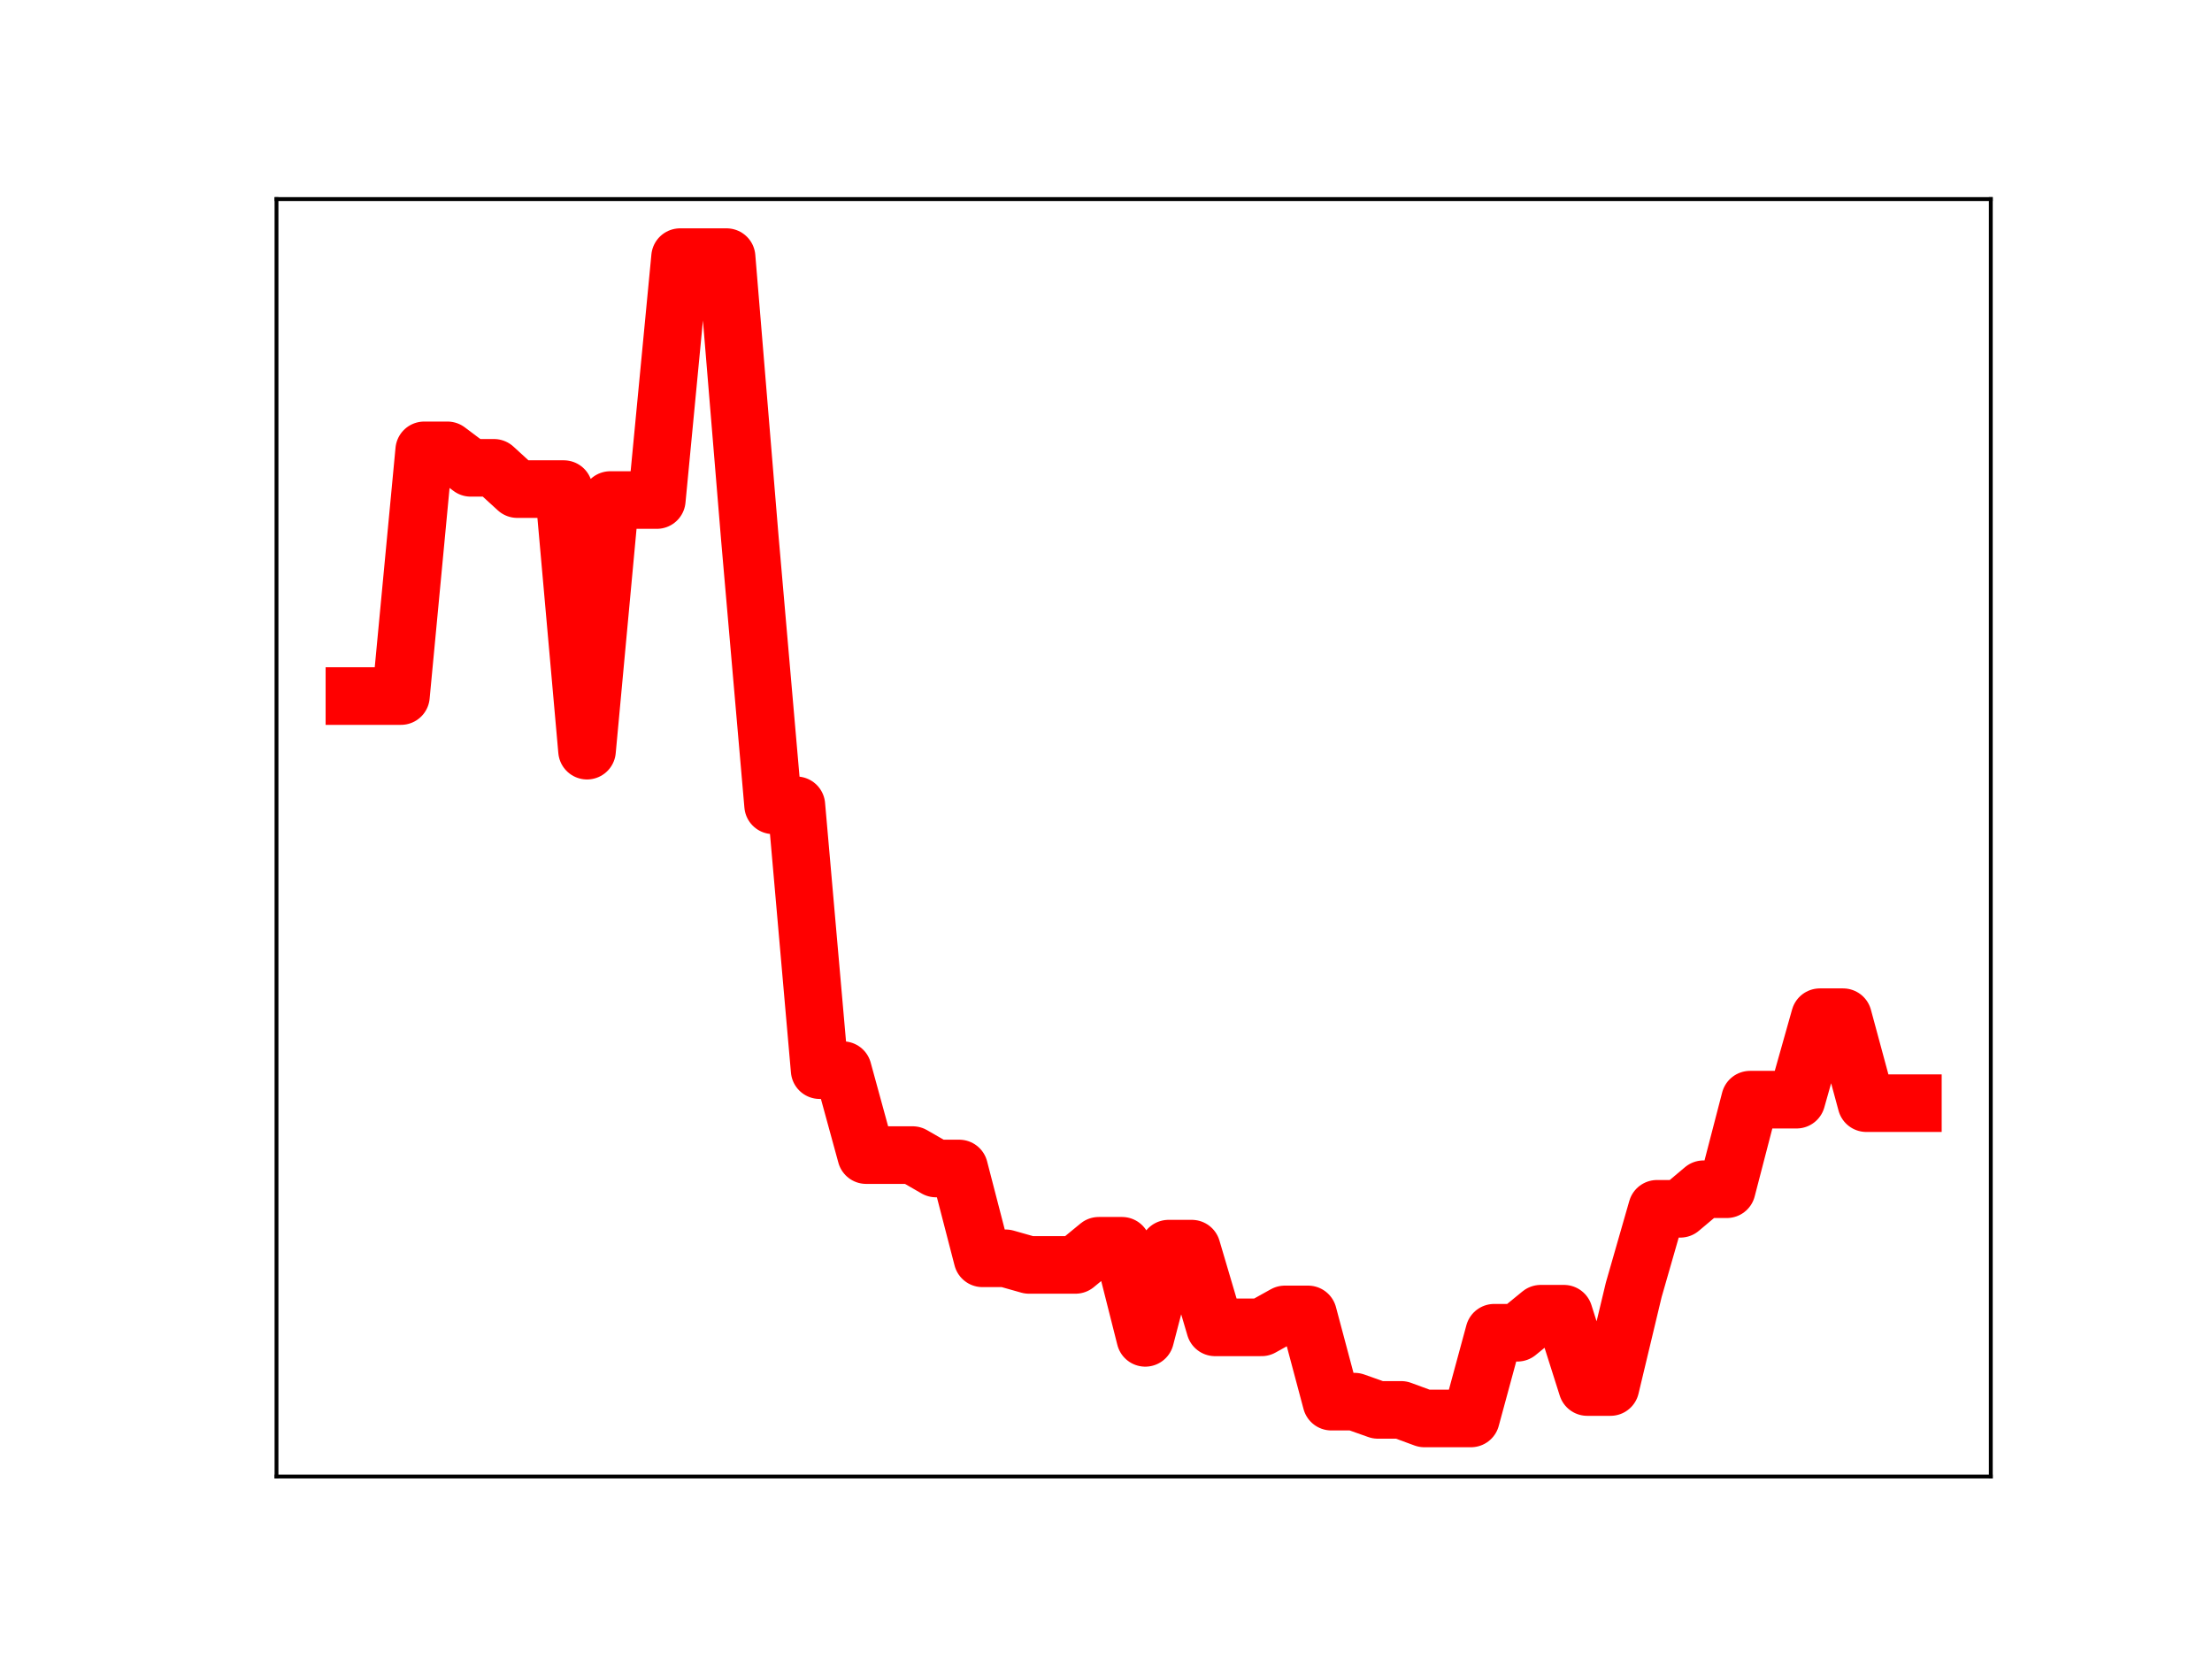 <?xml version="1.0" encoding="utf-8" standalone="no"?>
<!DOCTYPE svg PUBLIC "-//W3C//DTD SVG 1.1//EN"
  "http://www.w3.org/Graphics/SVG/1.1/DTD/svg11.dtd">
<!-- Created with matplotlib (https://matplotlib.org/) -->
<svg height="345.6pt" version="1.1" viewBox="0 0 460.8 345.6" width="460.8pt" xmlns="http://www.w3.org/2000/svg" xmlns:xlink="http://www.w3.org/1999/xlink">
 <defs>
  <style type="text/css">
*{stroke-linecap:butt;stroke-linejoin:round;}
  </style>
 </defs>
 <g id="figure_1">
  <g id="patch_1">
   <path d="M 0 345.6 
L 460.8 345.6 
L 460.8 0 
L 0 0 
z
" style="fill:#ffffff;"/>
  </g>
  <g id="axes_1">
   <g id="patch_2">
    <path d="M 57.6 307.584 
L 414.72 307.584 
L 414.72 41.472 
L 57.6 41.472 
z
" style="fill:#ffffff;"/>
   </g>
   <g id="line2d_1">
    <path clip-path="url(#p2226f530a5)" d="M 73.833 145.002 
L 78.678 145.002 
L 83.524 145.002 
L 88.369 93.817 
L 93.215 93.817 
L 98.061 97.458 
L 102.906 97.458 
L 107.752 101.888 
L 112.597 101.888 
L 117.443 101.888 
L 122.289 156.376 
L 127.134 104.167 
L 131.98 104.167 
L 136.825 104.167 
L 141.671 53.568 
L 146.517 53.568 
L 151.362 53.568 
L 156.208 112.149 
L 161.053 167.761 
L 165.899 167.761 
L 170.745 222.933 
L 175.59 222.933 
L 180.436 240.628 
L 185.281 240.628 
L 190.127 240.628 
L 194.972 243.419 
L 199.818 243.419 
L 204.664 262.129 
L 209.509 262.129 
L 214.355 263.502 
L 219.2 263.502 
L 224.046 263.502 
L 228.892 259.519 
L 233.737 259.519 
L 238.583 278.7 
L 243.428 260.117 
L 248.274 260.117 
L 253.12 276.512 
L 257.965 276.512 
L 262.811 276.512 
L 267.656 273.818 
L 272.502 273.818 
L 277.348 291.99 
L 282.193 291.99 
L 287.039 293.705 
L 291.884 293.705 
L 296.73 295.488 
L 301.575 295.488 
L 306.421 295.488 
L 311.267 277.634 
L 316.112 277.634 
L 320.958 273.671 
L 325.803 273.671 
L 330.649 288.943 
L 335.495 288.943 
L 340.34 268.692 
L 345.186 251.817 
L 350.031 251.817 
L 354.877 247.738 
L 359.723 247.738 
L 364.568 229.082 
L 369.414 229.082 
L 374.259 229.082 
L 379.105 211.903 
L 383.951 211.903 
L 388.796 229.809 
L 393.642 229.809 
L 398.487 229.809 
" style="fill:none;stroke:#ff0000;stroke-linecap:square;stroke-width:12;"/>
    <defs>
     <path d="M 0 3 
C 0.796 3 1.559 2.684 2.121 2.121 
C 2.684 1.559 3 0.796 3 0 
C 3 -0.796 2.684 -1.559 2.121 -2.121 
C 1.559 -2.684 0.796 -3 0 -3 
C -0.796 -3 -1.559 -2.684 -2.121 -2.121 
C -2.684 -1.559 -3 -0.796 -3 0 
C -3 0.796 -2.684 1.559 -2.121 2.121 
C -1.559 2.684 -0.796 3 0 3 
z
" id="m84bf73d2de" style="stroke:#ff0000;"/>
    </defs>
    <g clip-path="url(#p2226f530a5)">
     <use style="fill:#ff0000;stroke:#ff0000;" x="73.833" xlink:href="#m84bf73d2de" y="145.002"/>
     <use style="fill:#ff0000;stroke:#ff0000;" x="78.678" xlink:href="#m84bf73d2de" y="145.002"/>
     <use style="fill:#ff0000;stroke:#ff0000;" x="83.524" xlink:href="#m84bf73d2de" y="145.002"/>
     <use style="fill:#ff0000;stroke:#ff0000;" x="88.369" xlink:href="#m84bf73d2de" y="93.817"/>
     <use style="fill:#ff0000;stroke:#ff0000;" x="93.215" xlink:href="#m84bf73d2de" y="93.817"/>
     <use style="fill:#ff0000;stroke:#ff0000;" x="98.061" xlink:href="#m84bf73d2de" y="97.458"/>
     <use style="fill:#ff0000;stroke:#ff0000;" x="102.906" xlink:href="#m84bf73d2de" y="97.458"/>
     <use style="fill:#ff0000;stroke:#ff0000;" x="107.752" xlink:href="#m84bf73d2de" y="101.888"/>
     <use style="fill:#ff0000;stroke:#ff0000;" x="112.597" xlink:href="#m84bf73d2de" y="101.888"/>
     <use style="fill:#ff0000;stroke:#ff0000;" x="117.443" xlink:href="#m84bf73d2de" y="101.888"/>
     <use style="fill:#ff0000;stroke:#ff0000;" x="122.289" xlink:href="#m84bf73d2de" y="156.376"/>
     <use style="fill:#ff0000;stroke:#ff0000;" x="127.134" xlink:href="#m84bf73d2de" y="104.167"/>
     <use style="fill:#ff0000;stroke:#ff0000;" x="131.98" xlink:href="#m84bf73d2de" y="104.167"/>
     <use style="fill:#ff0000;stroke:#ff0000;" x="136.825" xlink:href="#m84bf73d2de" y="104.167"/>
     <use style="fill:#ff0000;stroke:#ff0000;" x="141.671" xlink:href="#m84bf73d2de" y="53.568"/>
     <use style="fill:#ff0000;stroke:#ff0000;" x="146.517" xlink:href="#m84bf73d2de" y="53.568"/>
     <use style="fill:#ff0000;stroke:#ff0000;" x="151.362" xlink:href="#m84bf73d2de" y="53.568"/>
     <use style="fill:#ff0000;stroke:#ff0000;" x="156.208" xlink:href="#m84bf73d2de" y="112.149"/>
     <use style="fill:#ff0000;stroke:#ff0000;" x="161.053" xlink:href="#m84bf73d2de" y="167.761"/>
     <use style="fill:#ff0000;stroke:#ff0000;" x="165.899" xlink:href="#m84bf73d2de" y="167.761"/>
     <use style="fill:#ff0000;stroke:#ff0000;" x="170.745" xlink:href="#m84bf73d2de" y="222.933"/>
     <use style="fill:#ff0000;stroke:#ff0000;" x="175.59" xlink:href="#m84bf73d2de" y="222.933"/>
     <use style="fill:#ff0000;stroke:#ff0000;" x="180.436" xlink:href="#m84bf73d2de" y="240.628"/>
     <use style="fill:#ff0000;stroke:#ff0000;" x="185.281" xlink:href="#m84bf73d2de" y="240.628"/>
     <use style="fill:#ff0000;stroke:#ff0000;" x="190.127" xlink:href="#m84bf73d2de" y="240.628"/>
     <use style="fill:#ff0000;stroke:#ff0000;" x="194.972" xlink:href="#m84bf73d2de" y="243.419"/>
     <use style="fill:#ff0000;stroke:#ff0000;" x="199.818" xlink:href="#m84bf73d2de" y="243.419"/>
     <use style="fill:#ff0000;stroke:#ff0000;" x="204.664" xlink:href="#m84bf73d2de" y="262.129"/>
     <use style="fill:#ff0000;stroke:#ff0000;" x="209.509" xlink:href="#m84bf73d2de" y="262.129"/>
     <use style="fill:#ff0000;stroke:#ff0000;" x="214.355" xlink:href="#m84bf73d2de" y="263.502"/>
     <use style="fill:#ff0000;stroke:#ff0000;" x="219.2" xlink:href="#m84bf73d2de" y="263.502"/>
     <use style="fill:#ff0000;stroke:#ff0000;" x="224.046" xlink:href="#m84bf73d2de" y="263.502"/>
     <use style="fill:#ff0000;stroke:#ff0000;" x="228.892" xlink:href="#m84bf73d2de" y="259.519"/>
     <use style="fill:#ff0000;stroke:#ff0000;" x="233.737" xlink:href="#m84bf73d2de" y="259.519"/>
     <use style="fill:#ff0000;stroke:#ff0000;" x="238.583" xlink:href="#m84bf73d2de" y="278.7"/>
     <use style="fill:#ff0000;stroke:#ff0000;" x="243.428" xlink:href="#m84bf73d2de" y="260.117"/>
     <use style="fill:#ff0000;stroke:#ff0000;" x="248.274" xlink:href="#m84bf73d2de" y="260.117"/>
     <use style="fill:#ff0000;stroke:#ff0000;" x="253.12" xlink:href="#m84bf73d2de" y="276.512"/>
     <use style="fill:#ff0000;stroke:#ff0000;" x="257.965" xlink:href="#m84bf73d2de" y="276.512"/>
     <use style="fill:#ff0000;stroke:#ff0000;" x="262.811" xlink:href="#m84bf73d2de" y="276.512"/>
     <use style="fill:#ff0000;stroke:#ff0000;" x="267.656" xlink:href="#m84bf73d2de" y="273.818"/>
     <use style="fill:#ff0000;stroke:#ff0000;" x="272.502" xlink:href="#m84bf73d2de" y="273.818"/>
     <use style="fill:#ff0000;stroke:#ff0000;" x="277.348" xlink:href="#m84bf73d2de" y="291.99"/>
     <use style="fill:#ff0000;stroke:#ff0000;" x="282.193" xlink:href="#m84bf73d2de" y="291.99"/>
     <use style="fill:#ff0000;stroke:#ff0000;" x="287.039" xlink:href="#m84bf73d2de" y="293.705"/>
     <use style="fill:#ff0000;stroke:#ff0000;" x="291.884" xlink:href="#m84bf73d2de" y="293.705"/>
     <use style="fill:#ff0000;stroke:#ff0000;" x="296.73" xlink:href="#m84bf73d2de" y="295.488"/>
     <use style="fill:#ff0000;stroke:#ff0000;" x="301.575" xlink:href="#m84bf73d2de" y="295.488"/>
     <use style="fill:#ff0000;stroke:#ff0000;" x="306.421" xlink:href="#m84bf73d2de" y="295.488"/>
     <use style="fill:#ff0000;stroke:#ff0000;" x="311.267" xlink:href="#m84bf73d2de" y="277.634"/>
     <use style="fill:#ff0000;stroke:#ff0000;" x="316.112" xlink:href="#m84bf73d2de" y="277.634"/>
     <use style="fill:#ff0000;stroke:#ff0000;" x="320.958" xlink:href="#m84bf73d2de" y="273.671"/>
     <use style="fill:#ff0000;stroke:#ff0000;" x="325.803" xlink:href="#m84bf73d2de" y="273.671"/>
     <use style="fill:#ff0000;stroke:#ff0000;" x="330.649" xlink:href="#m84bf73d2de" y="288.943"/>
     <use style="fill:#ff0000;stroke:#ff0000;" x="335.495" xlink:href="#m84bf73d2de" y="288.943"/>
     <use style="fill:#ff0000;stroke:#ff0000;" x="340.34" xlink:href="#m84bf73d2de" y="268.692"/>
     <use style="fill:#ff0000;stroke:#ff0000;" x="345.186" xlink:href="#m84bf73d2de" y="251.817"/>
     <use style="fill:#ff0000;stroke:#ff0000;" x="350.031" xlink:href="#m84bf73d2de" y="251.817"/>
     <use style="fill:#ff0000;stroke:#ff0000;" x="354.877" xlink:href="#m84bf73d2de" y="247.738"/>
     <use style="fill:#ff0000;stroke:#ff0000;" x="359.723" xlink:href="#m84bf73d2de" y="247.738"/>
     <use style="fill:#ff0000;stroke:#ff0000;" x="364.568" xlink:href="#m84bf73d2de" y="229.082"/>
     <use style="fill:#ff0000;stroke:#ff0000;" x="369.414" xlink:href="#m84bf73d2de" y="229.082"/>
     <use style="fill:#ff0000;stroke:#ff0000;" x="374.259" xlink:href="#m84bf73d2de" y="229.082"/>
     <use style="fill:#ff0000;stroke:#ff0000;" x="379.105" xlink:href="#m84bf73d2de" y="211.903"/>
     <use style="fill:#ff0000;stroke:#ff0000;" x="383.951" xlink:href="#m84bf73d2de" y="211.903"/>
     <use style="fill:#ff0000;stroke:#ff0000;" x="388.796" xlink:href="#m84bf73d2de" y="229.809"/>
     <use style="fill:#ff0000;stroke:#ff0000;" x="393.642" xlink:href="#m84bf73d2de" y="229.809"/>
     <use style="fill:#ff0000;stroke:#ff0000;" x="398.487" xlink:href="#m84bf73d2de" y="229.809"/>
    </g>
   </g>
   <g id="patch_3">
    <path d="M 57.6 307.584 
L 57.6 41.472 
" style="fill:none;stroke:#000000;stroke-linecap:square;stroke-linejoin:miter;stroke-width:0.8;"/>
   </g>
   <g id="patch_4">
    <path d="M 414.72 307.584 
L 414.72 41.472 
" style="fill:none;stroke:#000000;stroke-linecap:square;stroke-linejoin:miter;stroke-width:0.8;"/>
   </g>
   <g id="patch_5">
    <path d="M 57.6 307.584 
L 414.72 307.584 
" style="fill:none;stroke:#000000;stroke-linecap:square;stroke-linejoin:miter;stroke-width:0.8;"/>
   </g>
   <g id="patch_6">
    <path d="M 57.6 41.472 
L 414.72 41.472 
" style="fill:none;stroke:#000000;stroke-linecap:square;stroke-linejoin:miter;stroke-width:0.8;"/>
   </g>
  </g>
 </g>
 <defs>
  <clipPath id="p2226f530a5">
   <rect height="266.112" width="357.12" x="57.6" y="41.472"/>
  </clipPath>
 </defs>
</svg>
